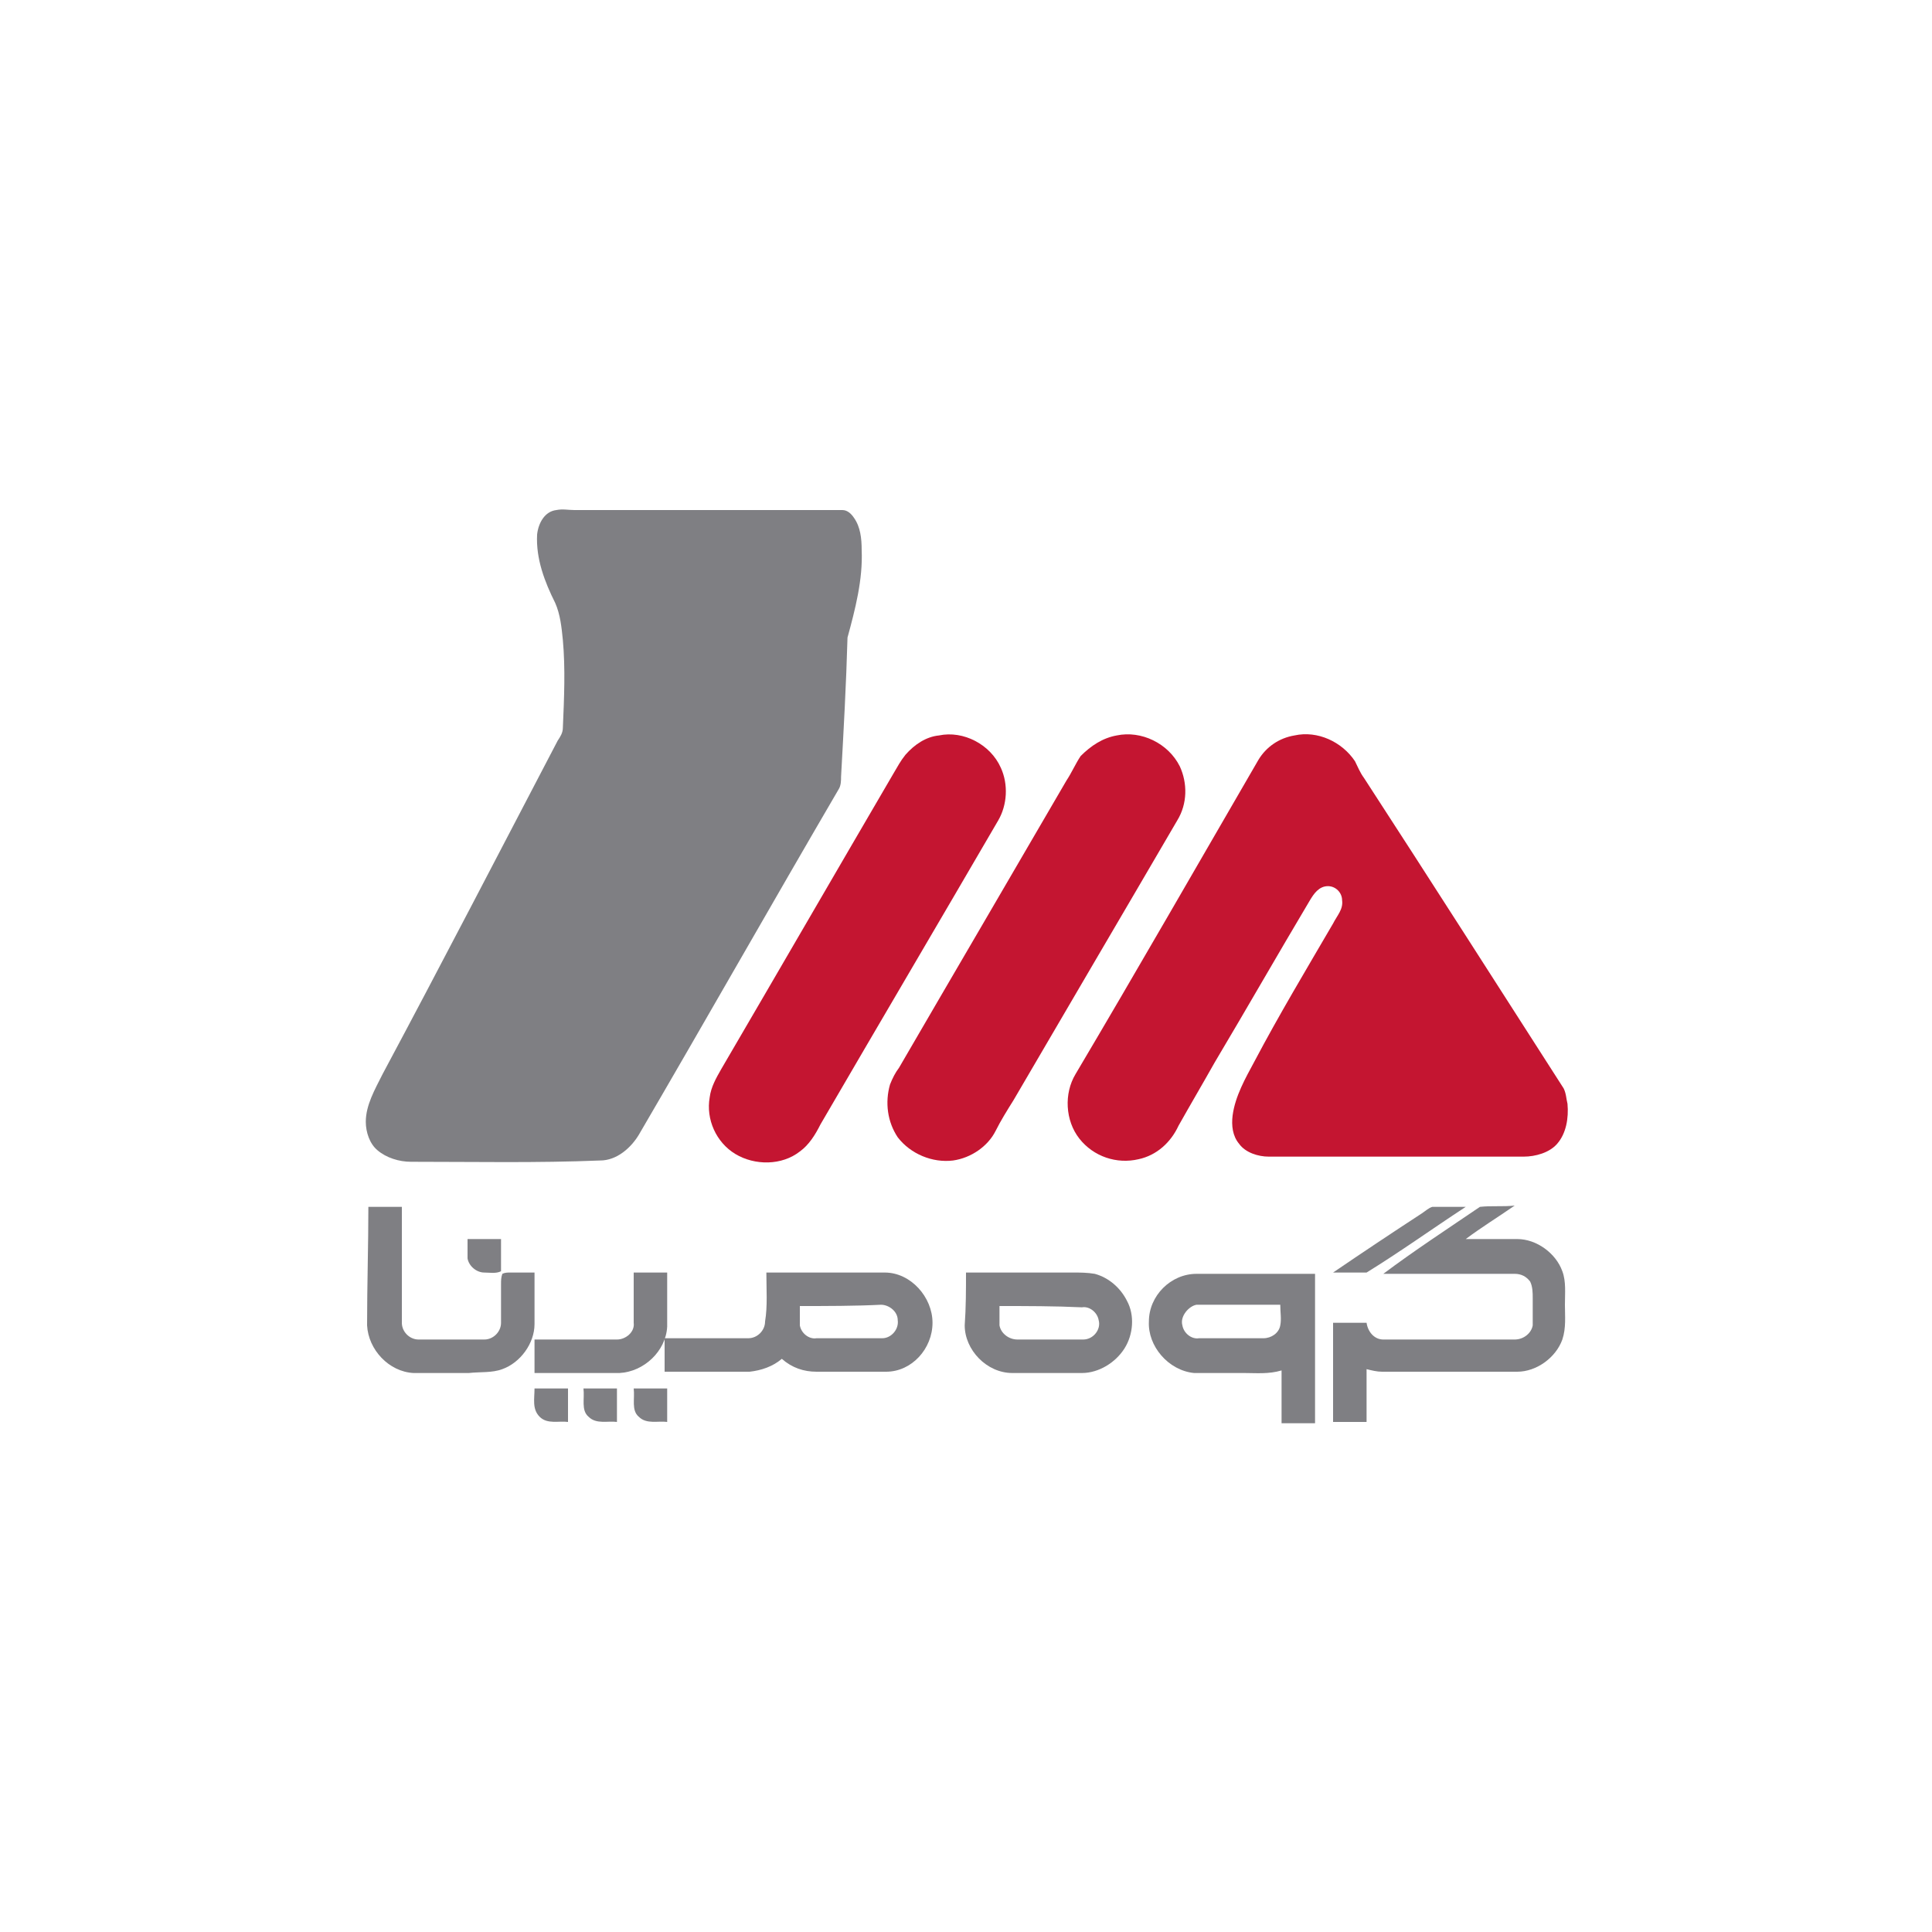 <svg xmlns="http://www.w3.org/2000/svg" xmlns:xlink="http://www.w3.org/1999/xlink" id="Layer_1" x="0px" y="0px" width="150px" height="150px" viewBox="0 0 150 150" style="enable-background:new 0 0 150 150;" xml:space="preserve"> <rect y="0" style="fill:#FFFFFF;" width="150" height="150"></rect> <g> <path style="fill:#FFFFFF;" d="M62.1,101.4c2.1,0,4.3,0,6.4,0c0.7,0,1.3,0.5,1.3,1.2c0.1,0.7-0.5,1.4-1.2,1.4c-1.7,0-3.4,0-5.1,0 c-0.6,0-1.2-0.4-1.3-1C62.1,102.4,62.1,101.9,62.1,101.4z"></path> <path style="fill:#FFFFFF;" d="M77.6,101.4c2.1,0,4.3,0,6.4,0c0.6,0,1.2,0.4,1.3,1c0.2,0.7-0.4,1.5-1.2,1.5c-1.7,0-3.4,0-5.1,0 c-0.6,0-1.3-0.4-1.4-1.1C77.6,102.4,77.6,101.9,77.6,101.4z"></path> <path style="fill:#FFFFFF;" d="M91.8,102.9c-0.2-0.8,0.4-1.6,1.2-1.5c2.2,0,4.3,0,6.5,0c0,0.5,0,1,0,1.6c-0.1,0.6-0.7,1.1-1.3,1 c-1.7,0-3.3,0-5,0C92.6,104,91.9,103.6,91.8,102.9z"></path> <path style="fill:#7F7F83;" d="M43.2,39.6c0.5-0.1,0.9,0,1.4,0c6.9,0,13.8,0,20.8,0c0.4,0,0.7,0.3,0.9,0.6c0.5,0.7,0.6,1.6,0.6,2.5 c0.1,2.3-0.5,4.6-1.1,6.8c-0.1,3.6-0.3,7.2-0.5,10.8c0,0.3,0,0.7-0.2,1c-5.2,8.9-10.3,17.9-15.5,26.8c-0.6,1-1.7,2-3,2 c-4.9,0.2-9.8,0.1-14.7,0.1c-0.9,0-1.9-0.3-2.6-0.9c-0.6-0.5-0.9-1.4-0.9-2.2c0-1.3,0.7-2.5,1.3-3.7c4.6-8.6,9.1-17.3,13.6-25.9 c0.2-0.3,0.4-0.6,0.4-1c0.1-2.3,0.2-4.6,0-6.8c-0.1-1-0.2-2-0.6-2.9c-0.8-1.6-1.5-3.4-1.4-5.3C41.8,40.6,42.3,39.7,43.2,39.6z"></path> <path style="fill:#7F7F83;" d="M28.6,93.7c0.9,0,1.7,0,2.6,0c0,3,0,6,0,9c0,0.7,0.6,1.3,1.3,1.3c1.7,0,3.4,0,5.1,0 c0.7,0,1.3-0.6,1.3-1.3c0-1,0-2,0-3c0-0.3,0-0.5,0.1-0.8c0.2-0.1,0.4-0.1,0.6-0.1c0.6,0,1.3,0,1.9,0c0,1.3,0,2.7,0,4 c0,1.5-1.1,3-2.5,3.5c-0.8,0.3-1.7,0.2-2.6,0.3c-1.4,0-2.9,0-4.3,0c-1.9-0.1-3.5-1.8-3.6-3.7C28.5,99.8,28.6,96.7,28.6,93.7z"></path> <path style="fill:#7F7F83;" d="M110.4,94.2c0.3-0.2,0.5-0.4,0.8-0.5c0.8,0,1.7,0,2.6,0c-2.6,1.7-5.1,3.5-7.7,5.1 c-0.9,0-1.7,0-2.6,0C105.7,97.3,108.1,95.7,110.4,94.2z"></path> <path style="fill:#7F7F83;" d="M114.9,93.7c0.9-0.1,1.8,0,2.7-0.1c-1.3,0.9-2.6,1.7-3.8,2.6c1.3,0,2.6,0,4,0c1.5,0,3,1.1,3.5,2.5 c0.3,0.8,0.2,1.7,0.2,2.6c0,0.9,0.1,1.8-0.2,2.7c-0.5,1.4-2,2.5-3.5,2.5c-3.5,0-7,0-10.5,0c-0.4,0-0.8-0.1-1.2-0.2 c0,1.4,0,2.7,0,4.1c-0.9,0-1.7,0-2.6,0c0-2.6,0-5.2,0-7.7c0.9,0,1.7,0,2.6,0c0.1,0.7,0.6,1.3,1.3,1.3c3.4,0,6.8,0,10.2,0 c0.7,0,1.3-0.5,1.4-1.1c0-0.7,0-1.4,0-2.1c0-0.4,0-0.9-0.2-1.3c-0.3-0.4-0.7-0.6-1.2-0.6c-3.4,0-6.8,0-10.2,0 C109.8,97.1,112.4,95.4,114.9,93.7z"></path> <path style="fill:#7F7F83;" d="M36.3,96.2c0.9,0,1.7,0,2.6,0c0,0.8,0,1.7,0,2.5c-0.4,0.2-0.9,0.1-1.3,0.1c-0.6,0-1.2-0.5-1.3-1.1 C36.3,97.2,36.3,96.7,36.3,96.2z"></path> <path style="fill:#7F7F83;" d="M49.2,98.8c0.9,0,1.7,0,2.6,0c0,1.4,0,2.8,0,4.2c-0.1,1.9-1.8,3.5-3.7,3.6c-2.2,0-4.4,0-6.6,0 c0-0.9,0-1.7,0-2.6c2.1,0,4.3,0,6.4,0c0.7,0,1.4-0.6,1.3-1.3C49.2,101.4,49.2,100.1,49.2,98.8z"></path> <g> <path style="fill:#7F7F83;" d="M59.5,98.8c3.1,0,6.1,0,9.2,0c2,0,3.7,1.9,3.7,3.9c0,2-1.6,3.8-3.6,3.8c-1.8,0-3.6,0-5.4,0 c-1,0-1.9-0.3-2.7-1c-0.7,0.6-1.6,0.9-2.5,1c-2.2,0-4.4,0-6.6,0c0-0.9,0-1.7,0-2.6c2.2,0,4.3,0,6.5,0c0.7,0,1.3-0.6,1.3-1.3 C59.6,101.4,59.5,100.1,59.5,98.8z M62.1,101.4c0,0.5,0,1,0,1.5c0.1,0.6,0.7,1.1,1.3,1c1.7,0,3.4,0,5.1,0c0.7,0,1.3-0.7,1.2-1.4 c0-0.7-0.7-1.2-1.3-1.2C66.4,101.4,64.2,101.4,62.1,101.4z"></path> </g> <g> <path style="fill:#7F7F83;" d="M75,98.8c2.8,0,5.5,0,8.3,0c0.6,0,1.1,0,1.7,0.1c1.1,0.3,2,1.1,2.5,2.1c0.6,1.1,0.5,2.6-0.2,3.7 c-0.7,1.1-2,1.9-3.3,1.9c-1.8,0-3.6,0-5.4,0c-2,0-3.7-1.8-3.7-3.7C75,101.5,75,100.1,75,98.8z M77.6,101.4c0,0.5,0,1,0,1.5 c0.1,0.6,0.7,1.1,1.4,1.1c1.7,0,3.4,0,5.1,0c0.8,0,1.4-0.8,1.2-1.5c-0.1-0.6-0.7-1.1-1.3-1C81.9,101.4,79.7,101.4,77.6,101.4z"></path> </g> <g> <path style="fill:#7F7F83;" d="M89.2,102.6c0-2,1.7-3.7,3.7-3.7c3.1,0,6.1,0,9.2,0c0,3.9,0,7.7,0,11.6c-0.9,0-1.7,0-2.6,0 c0-1.4,0-2.7,0-4.1c-1,0.3-2,0.2-2.9,0.2c-1.3,0-2.6,0-3.9,0C90.7,106.4,89.1,104.5,89.2,102.6z M91.8,102.9 c0.1,0.6,0.7,1.1,1.3,1c1.7,0,3.3,0,5,0c0.6,0,1.2-0.4,1.3-1c0.1-0.5,0-1,0-1.6c-2.2,0-4.3,0-6.5,0 C92.3,101.4,91.6,102.2,91.8,102.9z"></path> </g> <path style="fill:#7F7F83;" d="M41.5,107.8c0.9,0,1.7,0,2.6,0c0,0.9,0,1.7,0,2.6c-0.7-0.1-1.6,0.2-2.2-0.4 C41.3,109.4,41.5,108.6,41.5,107.8z"></path> <path style="fill:#7F7F83;" d="M45.3,107.8c0.9,0,1.7,0,2.6,0c0,0.9,0,1.7,0,2.6c-0.7-0.1-1.6,0.2-2.2-0.4 C45.1,109.5,45.4,108.6,45.3,107.8z"></path> <path style="fill:#7F7F83;" d="M49.2,107.8c0.9,0,1.7,0,2.6,0c0,0.9,0,1.7,0,2.6c-0.7-0.1-1.6,0.2-2.2-0.4 C49,109.5,49.3,108.6,49.2,107.8z"></path> <g> <path style="fill:#C41531;" d="M72.9,57.1c1.9-0.4,4,0.7,4.8,2.5c0.6,1.3,0.5,2.9-0.2,4.1c-4.6,7.9-9.2,15.7-13.8,23.6 c-0.4,0.8-0.9,1.6-1.6,2.1c-1.4,1.1-3.5,1.1-5,0.2c-1.5-0.9-2.3-2.7-2-4.4c0.1-0.8,0.5-1.5,0.9-2.2c4.5-7.7,8.9-15.3,13.4-23 c0.3-0.5,0.5-0.9,0.9-1.4C71,57.8,71.9,57.2,72.9,57.1z"></path> <path style="fill:#C41531;" d="M86.7,57.1c1.9-0.4,4,0.6,4.9,2.4c0.6,1.3,0.6,2.9-0.2,4.2c-4.2,7.2-8.5,14.5-12.7,21.7 c-0.5,0.8-1,1.6-1.4,2.4c-0.6,1.2-1.9,2.1-3.3,2.3c-1.6,0.2-3.3-0.5-4.3-1.8c-0.8-1.2-1-2.7-0.6-4.1c0.2-0.5,0.4-0.9,0.7-1.3 c4.3-7.4,8.7-14.9,13-22.3c0.4-0.6,0.7-1.3,1.1-1.9C84.7,57.9,85.6,57.3,86.7,57.1z"></path> <path style="fill:#C41531;" d="M100.5,57.1c1.8-0.4,3.7,0.5,4.7,2c0.2,0.4,0.4,0.9,0.7,1.3c5.2,8,10.3,16,15.5,24.1 c0.2,0.4,0.2,0.8,0.3,1.2c0.1,1.1-0.1,2.3-0.8,3.1c-0.6,0.7-1.7,1-2.6,1c-6.6,0-13.2,0-19.8,0c-0.8,0-1.8-0.3-2.3-1 c-0.5-0.6-0.6-1.4-0.5-2.2c0.2-1.5,1-2.9,1.7-4.2c1.9-3.6,4-7.1,6.1-10.7c0.3-0.6,0.8-1.1,0.7-1.8c0-0.6-0.5-1.1-1.1-1.1 c-0.7,0-1.1,0.6-1.4,1.1c-2.5,4.2-4.9,8.4-7.4,12.6c-0.9,1.6-1.9,3.3-2.8,4.9c-0.6,1.3-1.7,2.3-3.1,2.6c-1.7,0.4-3.5-0.2-4.6-1.6 c-1.1-1.4-1.2-3.5-0.3-5c4.8-8.1,9.5-16.3,14.2-24.4C98.3,58,99.3,57.3,100.5,57.1z"></path> </g> </g> </svg>